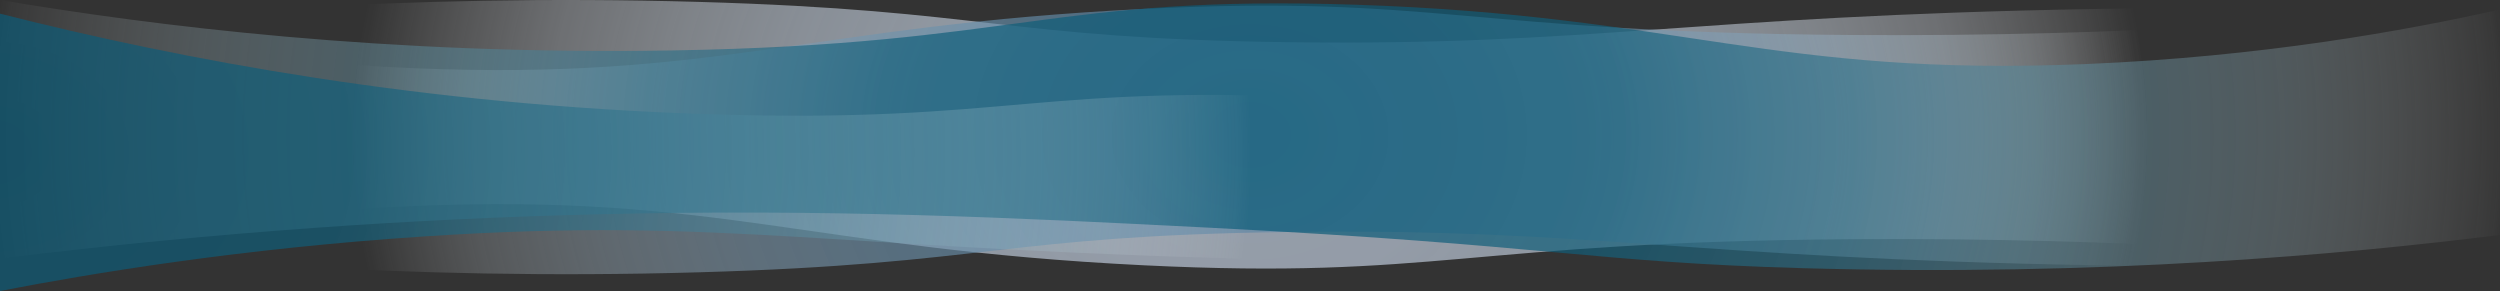 <svg width="1512" height="176" viewBox="0 0 1512 176" fill="none" xmlns="http://www.w3.org/2000/svg">
<rect x="0" y="0" width="1512" height="176" fill="#333333" stroke="none"/>
<path d="M0 21.227C94.22 9.436 241.26 -4.026 422.07 1.133C598.78 6.181 606.08 23.252 779.21 25.535C962.35 27.946 1020.65 9.709 1266.71 5.441C1373.22 3.593 1459.39 5.329 1512 6.88V163.317C1425.24 154.356 1288.73 143.506 1120.29 144.663C886.05 146.27 869.19 169.177 691.72 160.448C489.57 150.506 433.82 116.967 250.65 124.57C143.62 129.014 56.76 144.856 0.01 157.579V21.227H0Z" fill="url(#paint0_radial_995_2)"/>
<path d="M0 144.614C94.22 156.405 241.26 169.867 422.07 164.707C598.78 159.66 606.08 142.589 779.21 140.306C962.35 137.895 1020.65 156.132 1266.71 160.399C1373.22 162.248 1459.39 160.512 1512 158.961V2.523C1425.24 11.485 1288.73 22.335 1120.29 21.178C886.05 19.57 869.19 -3.336 691.72 5.393C489.57 15.335 433.82 48.874 250.65 41.271C143.61 36.834 56.75 20.985 0 8.262V144.606V144.614Z" fill="url(#paint1_radial_995_2)"/>
<path d="M1512 142.091C1417.78 153.881 1270.74 167.344 1089.93 162.184C962.01 158.535 937.57 148.296 732.79 137.783C612.52 131.61 500.26 126.073 357.46 129.705C252.33 132.382 132.2 139.993 0 156.437V0C92.28 15.552 233.68 33.459 406.83 30.501C616.78 26.917 635.98 -3.271 820.29 2.869C1016.16 9.396 1072.99 46.568 1261.36 38.748C1368.39 34.303 1455.25 18.462 1512 5.739V142.083V142.091Z" fill="url(#paint2_radial_995_2)"/>
<path d="M1512 175.999C1428.58 169.915 1299.73 161.974 1141.23 158.366C958.78 154.21 954.32 160.753 786.72 157.265C501.76 151.325 440.98 130.886 257.35 142.934C144.48 150.344 54.36 165.487 0 175.999V8.262C110.58 36.344 256.21 63.574 428.77 69.08C612.81 74.955 626.93 49.718 814.66 59.821C1022.95 71.033 1085.53 106.975 1255.73 95.699C1367.51 88.297 1456.53 65.945 1512 49.236V175.991V175.999Z" fill="url(#paint3_radial_995_2)"/>
<defs>
<radialGradient id="paint0_radial_995_2" cx="0" cy="0" r="1" gradientUnits="userSpaceOnUse" gradientTransform="translate(756 81.659) scale(539.38 433.514)">
<stop stop-color="#BECBDC" stop-opacity="0.7"/>
<stop offset="0.22" stop-color="#BFCBDC" stop-opacity="0.69"/>
<stop offset="0.38" stop-color="#C3CFDE" stop-opacity="0.64"/>
<stop offset="0.52" stop-color="#C9D4E2" stop-opacity="0.57"/>
<stop offset="0.65" stop-color="#D3DCE7" stop-opacity="0.47"/>
<stop offset="0.78" stop-color="#DFE5EE" stop-opacity="0.34"/>
<stop offset="0.89" stop-color="#EEF1F6" stop-opacity="0.18"/>
<stop offset="1" stop-color="white" stop-opacity="0"/>
</radialGradient>
<radialGradient id="paint1_radial_995_2" cx="0" cy="0" r="1" gradientUnits="userSpaceOnUse" gradientTransform="translate(756 84.182) scale(539.38 433.514)">
<stop stop-color="#5D86A4" stop-opacity="0.7"/>
<stop offset="0.25" stop-color="#6189A6" stop-opacity="0.68"/>
<stop offset="0.43" stop-color="#6E93AD" stop-opacity="0.62"/>
<stop offset="0.58" stop-color="#84A3BA" stop-opacity="0.53"/>
<stop offset="0.73" stop-color="#A4BBCC" stop-opacity="0.39"/>
<stop offset="0.87" stop-color="#CDD9E2" stop-opacity="0.22"/>
<stop offset="1" stop-color="white" stop-opacity="0"/>
</radialGradient>
<radialGradient id="paint2_radial_995_2" cx="0" cy="0" r="1" gradientUnits="userSpaceOnUse" gradientTransform="translate(756 81.659) scale(755.75 607.416)">
<stop stop-color="#085976" stop-opacity="0.7"/>
<stop offset="0.28" stop-color="#105E7A" stop-opacity="0.68"/>
<stop offset="0.48" stop-color="#2C718A" stop-opacity="0.6"/>
<stop offset="0.66" stop-color="#5C91A4" stop-opacity="0.46"/>
<stop offset="0.83" stop-color="#9FBECA" stop-opacity="0.27"/>
<stop offset="0.99" stop-color="#F5F8F9" stop-opacity="0.03"/>
<stop offset="1" stop-color="white" stop-opacity="0"/>
</radialGradient>
<radialGradient id="paint3_radial_995_2" cx="0" cy="0" r="1" gradientUnits="userSpaceOnUse" gradientTransform="translate(0.5 92.131) scale(756.12 607.714)">
<stop stop-color="#085976" stop-opacity="0.7"/>
<stop offset="0.28" stop-color="#105E7A" stop-opacity="0.68"/>
<stop offset="0.48" stop-color="#2C718A" stop-opacity="0.6"/>
<stop offset="0.66" stop-color="#5C91A4" stop-opacity="0.46"/>
<stop offset="0.83" stop-color="#9FBECA" stop-opacity="0.27"/>
<stop offset="0.99" stop-color="#F5F8F9" stop-opacity="0.03"/>
<stop offset="1" stop-color="white" stop-opacity="0"/>
</radialGradient>
</defs>
</svg>
